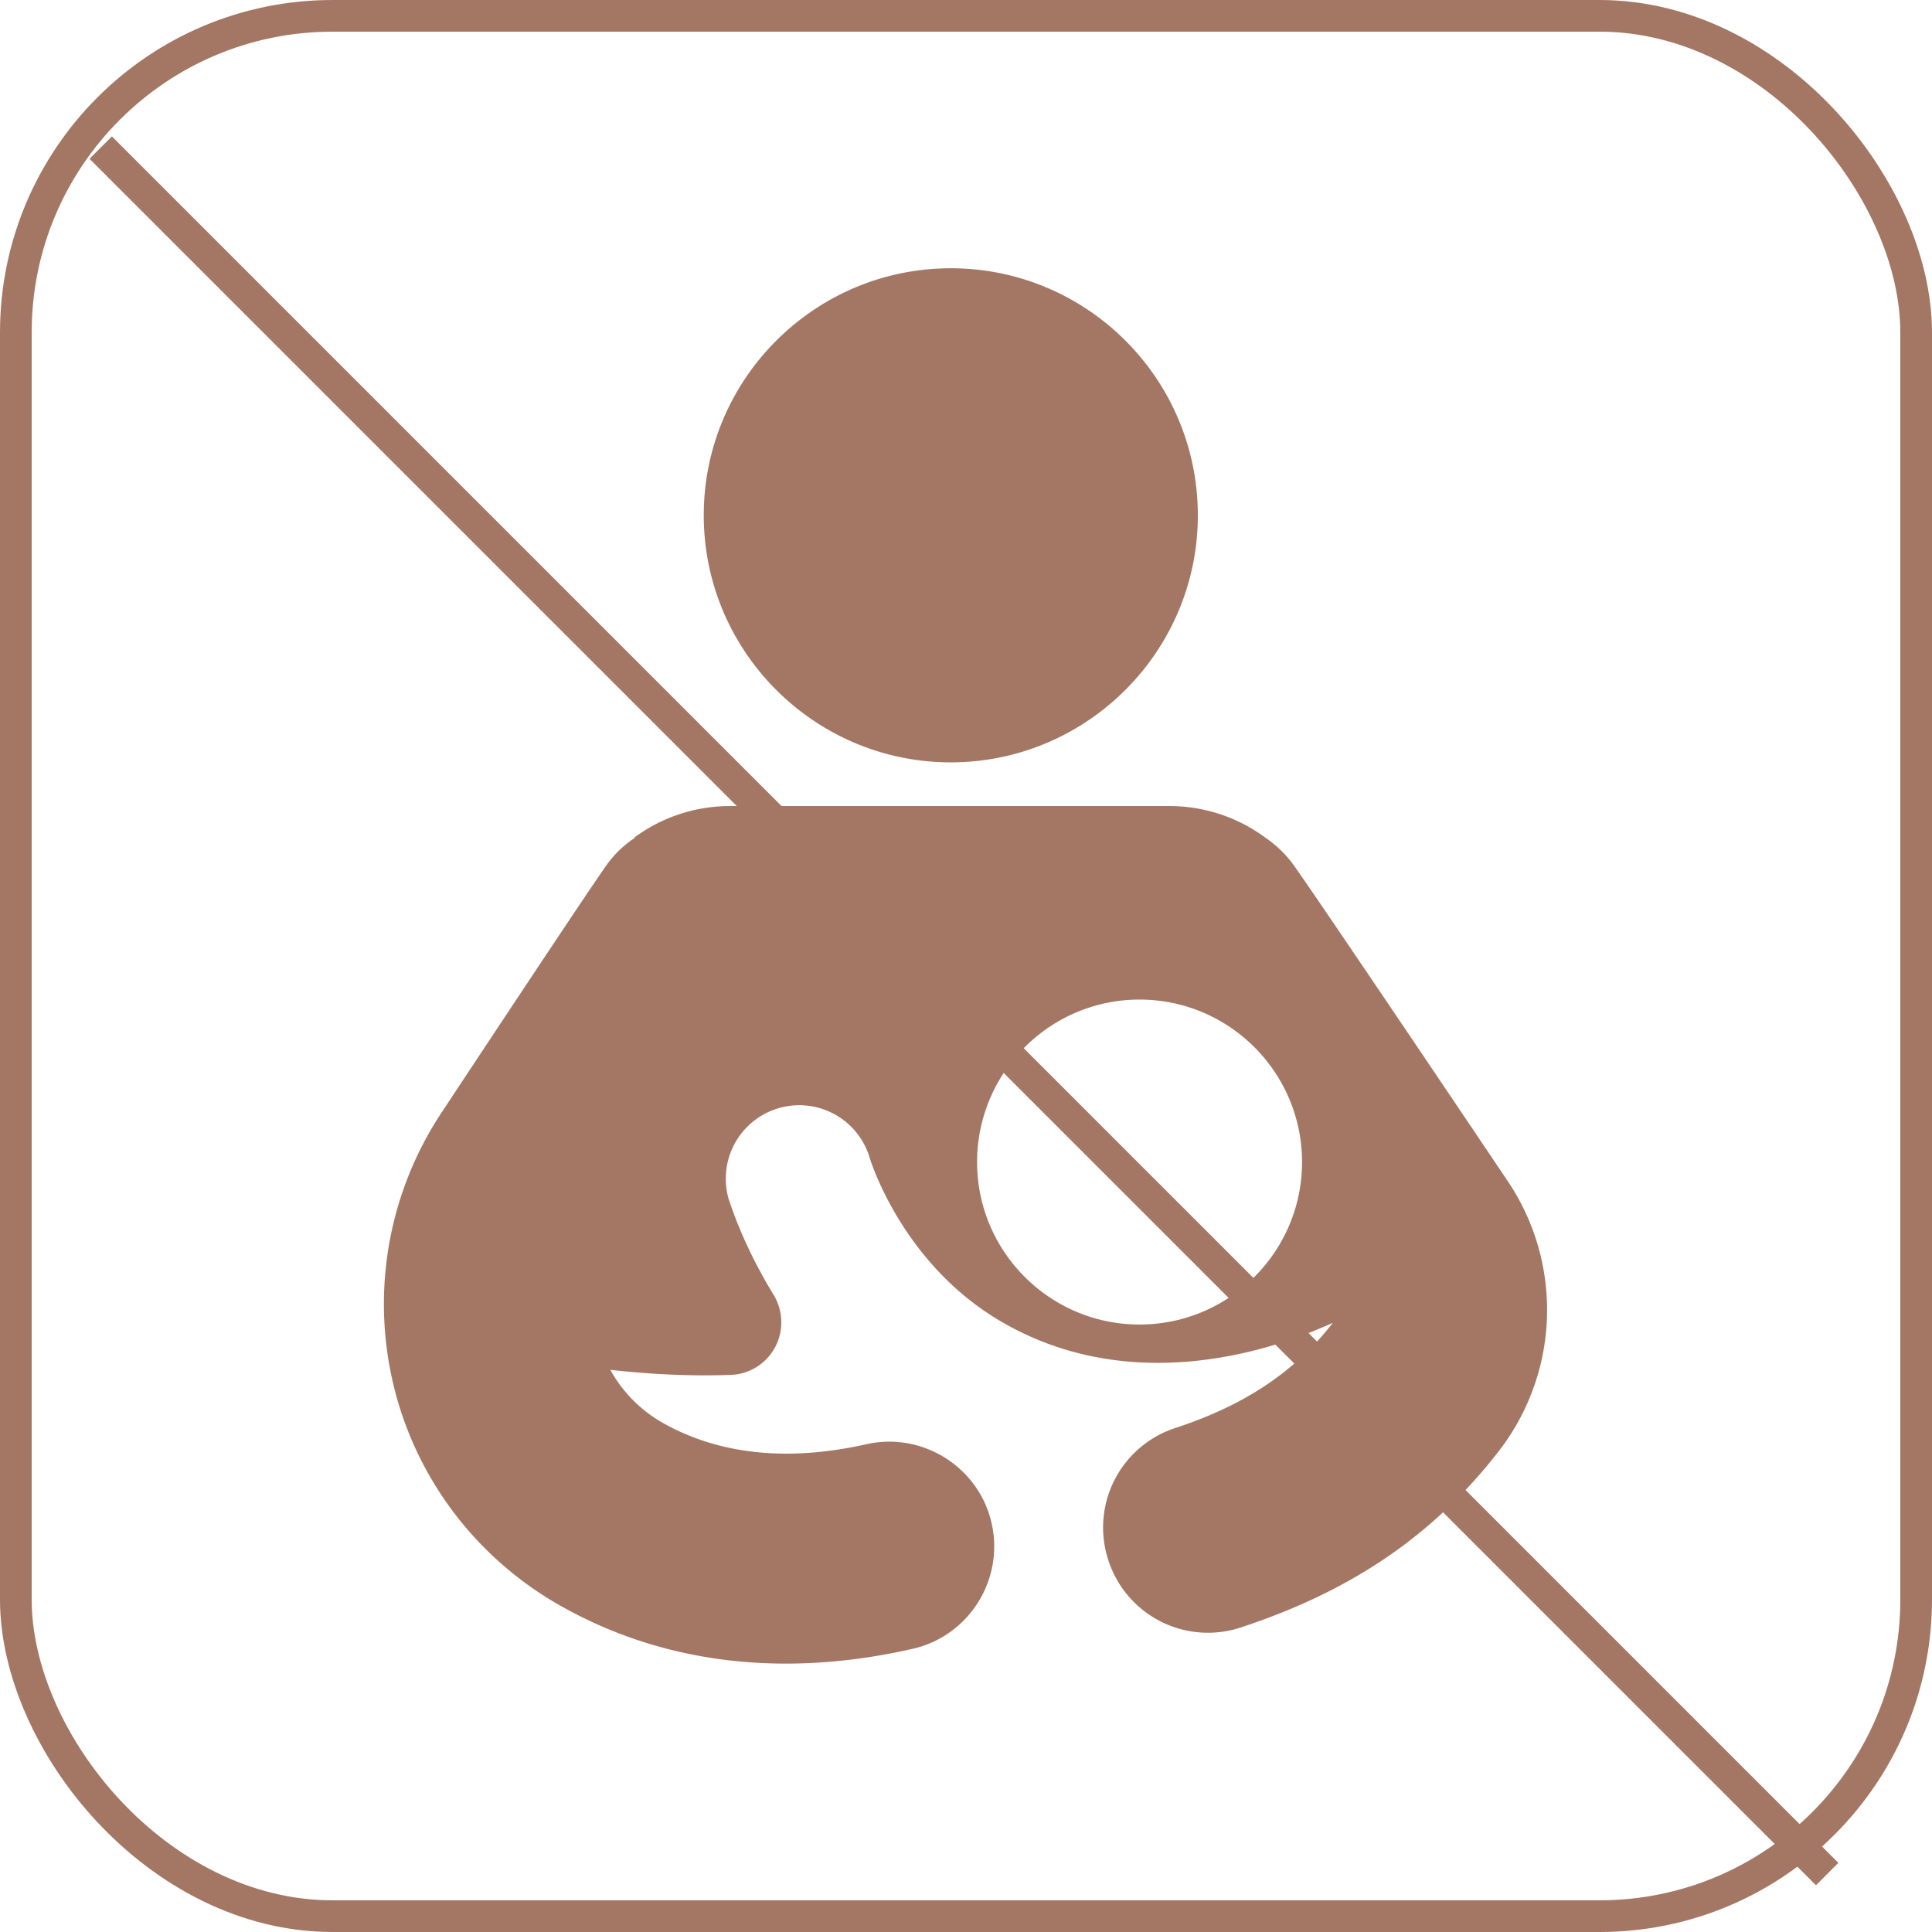 <svg xmlns="http://www.w3.org/2000/svg" xmlns:xlink="http://www.w3.org/1999/xlink" data-name="Layer 2" viewBox="0 0 61 61">
  <defs>
    <filter id="a" width="55.22" height="56.22" x="2.82" y="3.31" filterUnits="userSpaceOnUse">
      <feOffset dx="0" dy="1"/>
      <feGaussianBlur result="blur" stdDeviation="0"/>
      <feFlood flood-color="#fff" flood-opacity="1"/>
      <feComposite in2="blur" operator="in"/>
      <feComposite in="SourceGraphic"/>
    </filter>
  </defs>
  <rect width="60" height="60" x=".5" y=".5" fill="#fff" stroke="#a47764" stroke-miterlimit="10" rx="10" ry="10"/>
  <path fill="#a47764" fill-rule="evenodd" d="M30.02 8.47c4.31 0 7.8 3.5 7.8 7.8s-3.5 7.8-7.8 7.8-7.8-3.5-7.8-7.8 3.5-7.8 7.8-7.8m-9.97 17.98c-.31.2-.59.46-.83.77-.26.31-5.26 7.88-5.26 7.88a10.95 10.95 0 0 0-1.55 8.57c.69 2.95 2.58 5.47 5.2 6.98 3.2 1.84 7.02 2.36 11.2 1.41 1.78-.4 2.9-2.18 2.5-3.96s-2.18-2.9-3.96-2.5c-2.4.54-4.61.36-6.45-.69a4.33 4.33 0 0 1-1.63-1.66c1.42.16 2.69.2 3.8.16a1.65 1.65 0 0 0 1.4-.87c.28-.52.26-1.15-.04-1.65-1.03-1.68-1.41-3.02-1.42-3.02a2.319 2.319 0 1 1 4.45-1.31s.97 3.25 4.04 5.1c4.94 2.98 10.34.18 10.58.11-1.24 1.59-2.84 2.62-4.98 3.32a3.305 3.305 0 0 0-2.1 4.19 3.305 3.305 0 0 0 4.19 2.1c3.52-1.16 6.09-2.93 8.13-5.56a7.28 7.28 0 0 0 .27-8.55s-6.57-9.77-6.83-10.07c-.23-.29-.5-.54-.79-.74a5.1 5.1 0 0 0-3.04-1.01H23.05c-1.13 0-2.18.37-3.03 1Zm15.93 5.11c2.83 0 5.13 2.3 5.13 5.13s-2.3 5.13-5.13 5.13-5.13-2.3-5.13-5.13 2.3-5.13 5.13-5.13"/>
  <path fill="none" stroke="#a47764" stroke-miterlimit="10" d="m3.18 3.66 54.51 54.51" filter="url(#a)"/>
</svg>

